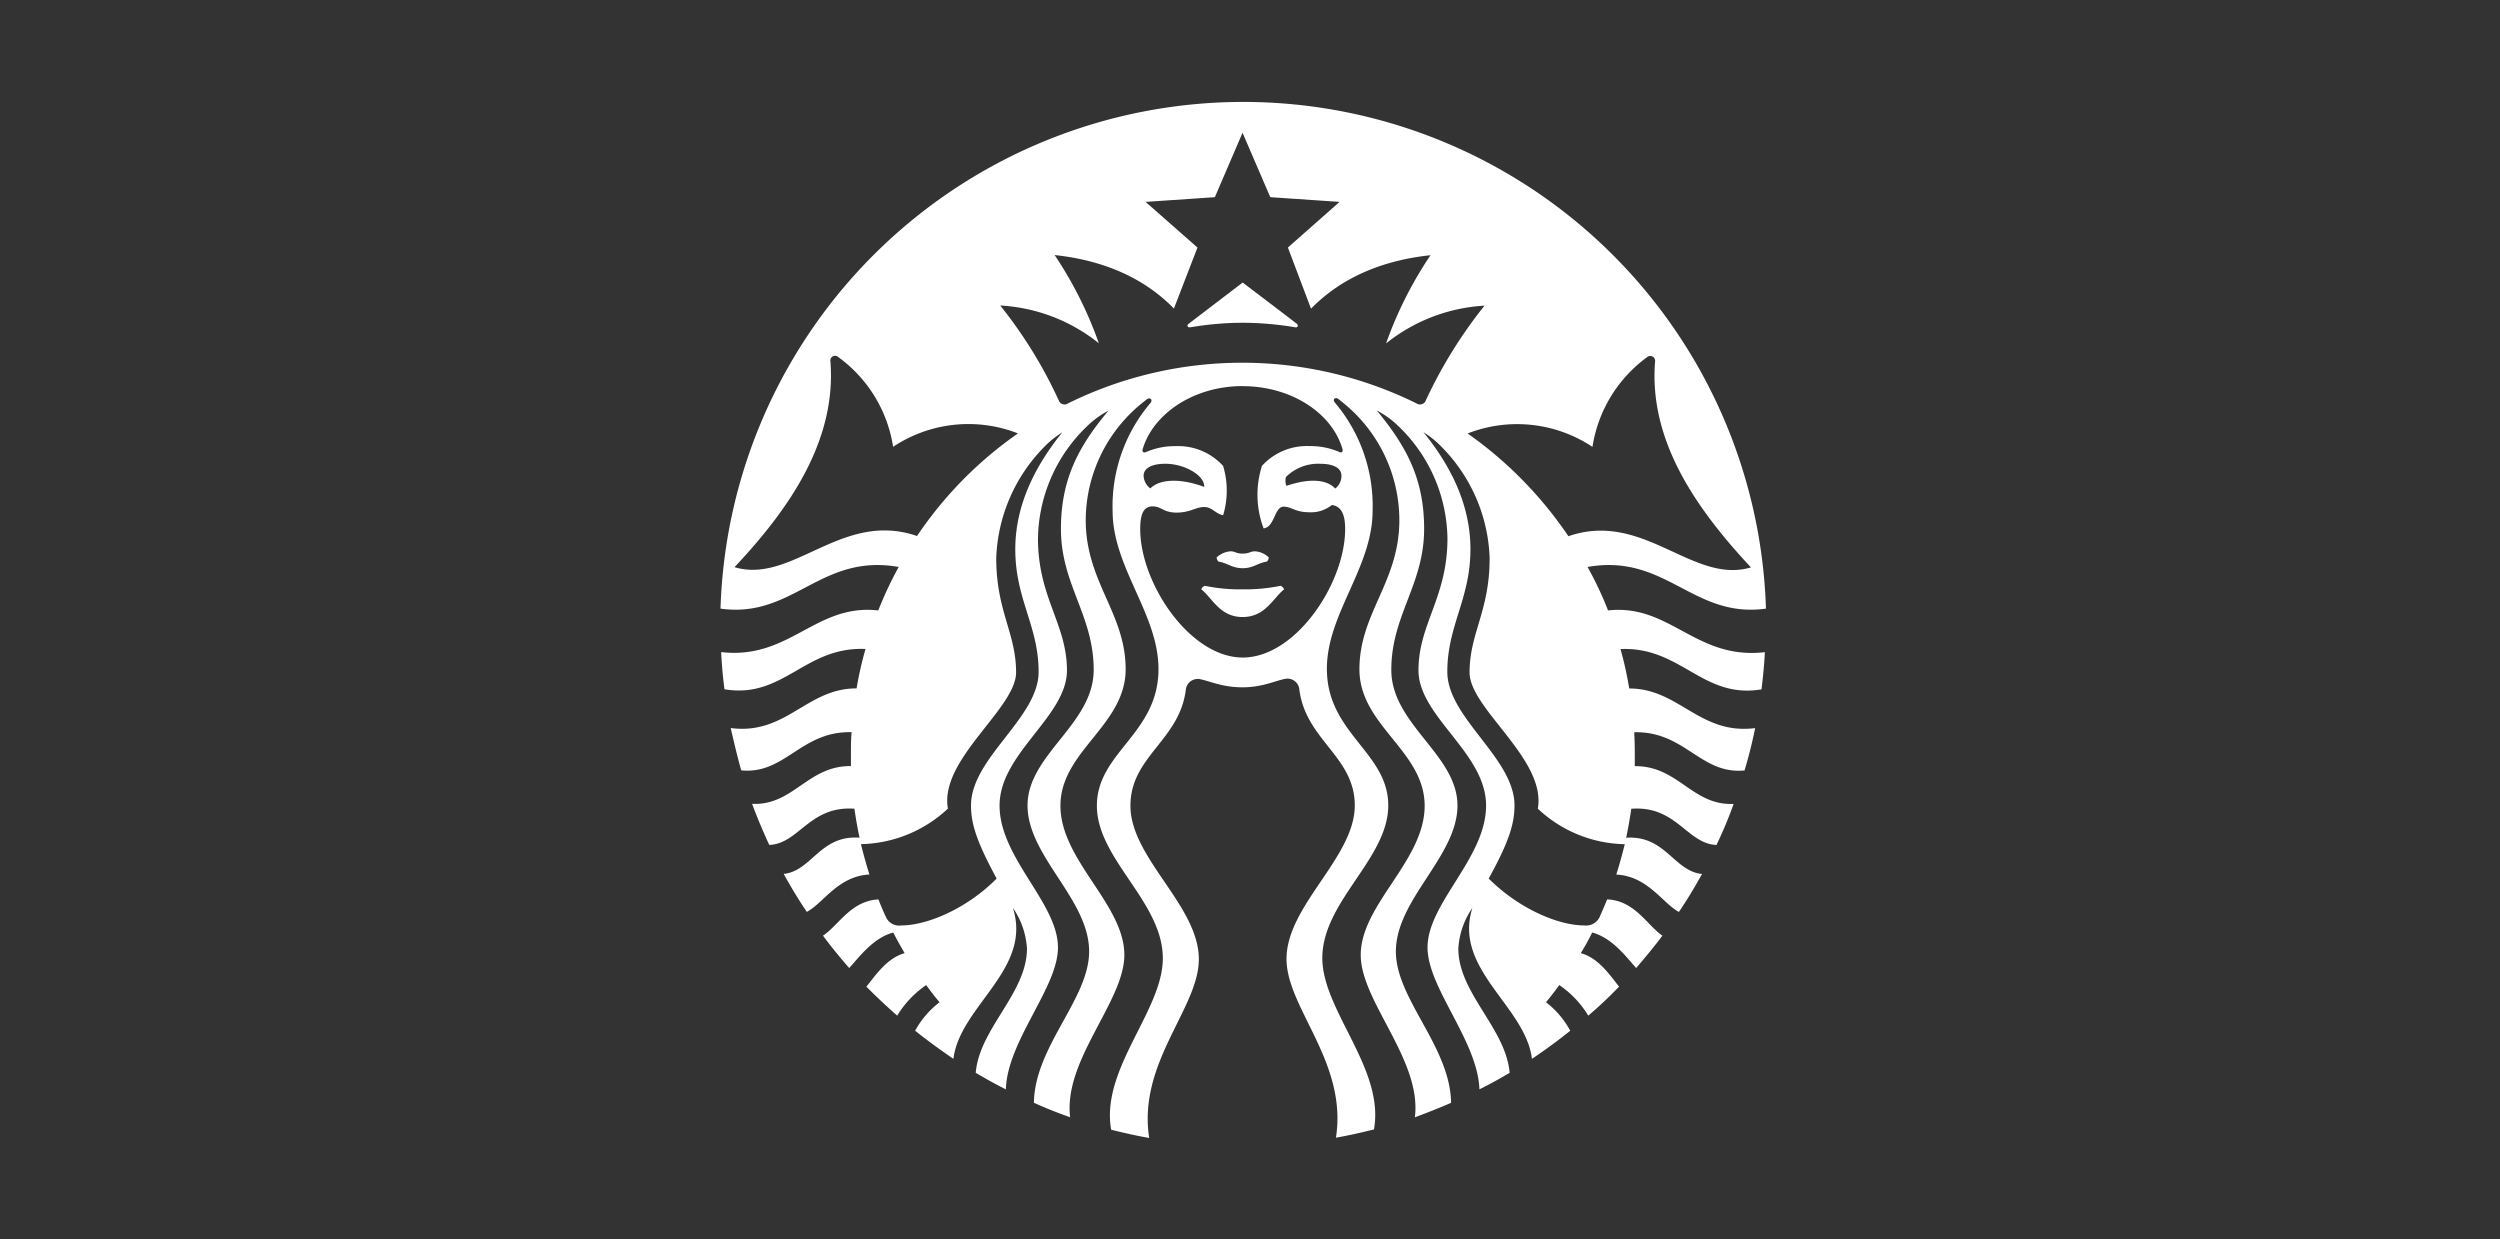 <svg xmlns="http://www.w3.org/2000/svg" viewBox="0 0 345 171"><rect x="0" y="0" width="345" height="171" fill="#333333" stroke="none"/><defs><style>.cls-1{fill:none;}.cls-2{fill:#fff;}</style></defs><title>nginx.com-CustomerSection-logos_345x171_R01mw</title><g id="Transparent_object" data-name="Transparent object"><rect class="cls-1" width="345" height="171"/></g><g id="Layer_1" data-name="Layer 1"><path class="cls-2" d="M178.76,45.17h0a44.62,44.62,0,0,0-7.27-.63,43.79,43.79,0,0,0-7.24.63c-.37.06-.51-.29-.23-.48l7.47-5.7s7.25,5.5,7.48,5.7S179.1,45.23,178.76,45.17Zm-12.5,35.67h0a.81.81,0,0,0-.48.49c1.51,1.17,2.54,3.82,5.7,3.82s4.22-2.65,5.73-3.82a.89.89,0,0,0-.48-.49,24.43,24.43,0,0,1-5.25.49A24,24,0,0,1,166.26,80.84Zm5.22-4.44h0c-.88,0-1.05-.32-1.65-.32a3.14,3.14,0,0,0-1.94.85,1,1,0,0,0,.26.57c1.28.2,1.85.91,3.34.91s2.05-.71,3.34-.91a.89.89,0,0,0,.26-.57,3,3,0,0,0-1.91-.85C172.57,76.08,172.37,76.4,171.48,76.4ZM243.55,90h0c-.08,1.74-.26,3.45-.46,5.13-8.16,1.37-11.1-5.93-19.46-5.56a48.71,48.71,0,0,1,1.2,5.44c6.9,0,9.7,6.44,17.38,5.47-.4,2-.89,3.93-1.46,5.84-6.08.6-8.22-5.44-15.23-5.27.06,1,.08,2,.08,3,0,.57,0,1.14,0,1.68,6-.06,7.93,5.47,13.64,5.21a57,57,0,0,1-2.37,5.67c-4.11-.2-5.51-5.47-11.75-5-.2,1.34-.43,2.68-.71,4,5.42-.37,6.59,4.62,10.47,5-1,1.8-2.05,3.56-3.19,5.24-2.28-1.22-4.28-4.93-8.64-5.16.43-1.37.82-2.79,1.17-4.19a18,18,0,0,1-12-4.9c1.2-6.84-9.42-13.79-9.42-18.8,0-5.44,2.77-8.44,2.77-15.79a22.91,22.91,0,0,0-6.65-15.36,12.73,12.73,0,0,0-2.48-2c3.68,4.53,6.48,9.92,6.48,16.13,0,6.9-3.19,10.54-3.19,16.92S209,104.6,209,111.15c0,2.59-.82,5.13-3.56,10.09,4.19,4.19,9.64,6.47,13.18,6.47a2.07,2.07,0,0,0,2.17-1.25c.34-.77.68-1.57,1-2.34,3.8.14,5.54,3.59,7.62,5-1.14,1.54-2.37,3-3.62,4.47-1.4-1.57-3.31-4.16-6.07-4.9-.49,1-1,1.91-1.57,2.85,2.4.63,4,3,5.28,4.62a57.4,57.4,0,0,1-4.25,4,13.57,13.57,0,0,0-4-4.22c-.57.8-1.2,1.6-1.83,2.37a12.29,12.29,0,0,1,3.34,3.93c-1.69,1.37-3.45,2.65-5.28,3.88-.91-7.32-10.9-12.34-8.22-20.83a11,11,0,0,0-1.94,5.61c0,6.15,6.56,11,7.08,17.15-1.34.8-2.74,1.57-4.17,2.28-.23-6.7-7.16-14-7.16-19.57,0-6.15,8.08-12.34,8.08-19.6s-9.33-12.28-9.33-18.66,4-10.06,4-18.2a21.87,21.87,0,0,0-7.24-15.93A12.32,12.32,0,0,0,190,56.65c4.13,5,6.53,9.49,6.53,16.33,0,7.69-4.53,11.94-4.53,19.46s9.13,11.71,9.13,18.72-8.5,12.94-8.5,20.15c0,6.55,7.5,13.11,7.62,20.88-1.63.71-3.31,1.37-5,2,1-7.86-7.47-16-7.47-22.39,0-7,8.82-13,8.82-20.6s-9-11.05-9-18.83,5.51-12.05,5.51-20.6A20.84,20.84,0,0,0,185,55.31l-.31-.26c-.46-.31-.83.09-.49.49a22.07,22.07,0,0,1,5.22,14.93c0,7.86-6.31,14.22-6.31,21.82,0,8.94,8.47,11.51,8.47,18.86s-9.1,13.25-9.1,21.06c0,7.24,8.62,15.27,7.13,23.65-1.71.43-3.48.83-5.25,1.14,1.63-10.4-6.82-17.89-6.82-24.67,0-7.38,9.42-14,9.42-21.17,0-6.78-6.76-9-7.65-16a1.64,1.64,0,0,0-1.94-1.48c-1.37.25-3.14,1.17-5.91,1.17S167,94,165.58,93.72a1.66,1.66,0,0,0-1.94,1.48c-.88,7-7.64,9.17-7.64,16,0,7.21,9.44,13.79,9.44,21.17,0,6.78-8.47,14.27-6.85,24.67-1.77-.31-3.54-.71-5.25-1.14-1.48-8.38,7.13-16.41,7.13-23.65,0-7.81-9.1-13.68-9.1-21.06s8.5-9.91,8.5-18.86c0-7.61-6.33-14-6.33-21.82a22,22,0,0,1,5.25-14.93c.31-.4-.06-.8-.51-.49l-.32.26a20.85,20.85,0,0,0-8.13,16.41c0,8.55,5.51,12.85,5.51,20.6s-9,11.29-9,18.83,8.82,13.59,8.82,20.6c0,6.41-8.45,14.53-7.48,22.39-1.71-.6-3.37-1.25-5-2,.11-7.78,7.62-14.33,7.62-20.88,0-7.21-8.5-13.11-8.5-20.15s9.13-11.2,9.13-18.72S146.41,80.67,146.41,73c0-6.84,2.4-11.37,6.56-16.33a12.44,12.44,0,0,0-2.48,1.71,21.87,21.87,0,0,0-7.25,15.93c0,8.15,4,11.82,4,18.2s-9.3,11.43-9.3,18.66S146,124.6,146,130.76c0,5.53-7,12.88-7.19,19.57-1.43-.71-2.8-1.48-4.16-2.28.51-6.13,7.07-11,7.07-17.15a11,11,0,0,0-1.94-5.61c2.71,8.49-7.3,13.51-8.21,20.83-1.8-1.23-3.57-2.51-5.28-3.88a12.37,12.37,0,0,1,3.37-3.93c-.66-.77-1.26-1.57-1.85-2.37a13.94,13.94,0,0,0-4,4.22c-1.45-1.28-2.88-2.62-4.25-4,1.26-1.57,2.91-4,5.28-4.62-.54-.94-1.08-1.88-1.57-2.85-2.77.74-4.65,3.33-6.08,4.9-1.26-1.45-2.48-2.93-3.62-4.47,2.11-1.37,3.85-4.82,7.65-5,.31.77.63,1.57,1,2.34a2,2,0,0,0,2.17,1.25c3.51,0,9-2.28,13.15-6.47-2.71-5-3.54-7.49-3.54-10.09,0-6.55,9.33-12.08,9.33-18.43s-3.22-10-3.22-16.92c0-6.21,2.83-11.6,6.48-16.13a12.92,12.92,0,0,0-2.48,2A23,23,0,0,0,137.48,77c0,7.35,2.74,10.34,2.74,15.79,0,5-10.61,12-9.41,18.8a18.06,18.06,0,0,1-12,4.9c.34,1.39.74,2.82,1.17,4.19-4.34.23-6.33,3.94-8.64,5.16-1.14-1.68-2.2-3.45-3.19-5.24,3.88-.4,5-5.39,10.47-5-.29-1.31-.51-2.65-.71-4-6.22-.43-7.65,4.84-11.75,5-.86-1.85-1.65-3.73-2.37-5.67,5.71.26,7.65-5.27,13.64-5.21,0-.54,0-1.11,0-1.68,0-1,0-2,.09-3-7-.17-9.16,5.87-15.23,5.27-.54-1.91-1-3.87-1.45-5.84,7.67,1,10.47-5.5,17.37-5.47a48.57,48.57,0,0,1,1.23-5.44c-8.39-.37-11.3,6.92-19.46,5.56-.23-1.68-.37-3.39-.46-5.13,9.47,1.09,13-6.72,21.68-5.75a52.29,52.29,0,0,1,2.82-6c-10.84-1.91-14.52,7.15-24.59,5.75a72.17,72.17,0,0,1,144.27,0c-10.1,1.4-13.78-7.66-24.62-5.75a47.59,47.59,0,0,1,2.83,6C230.48,83.29,234,91.1,243.55,90ZM140.48,59.81h0a18.76,18.76,0,0,0-17.23,1.85,18.85,18.85,0,0,0-7.59-12.4.65.65,0,0,0-1.06.63c.83,10.8-5.48,20.14-13.24,28.38,8,2.39,14.81-7.89,25.19-4.3A53.87,53.87,0,0,1,140.48,59.81Zm31-6.53h0c-6.7,0-12.29,3.76-13.78,8.66-.11.37.06.63.48.43a9.84,9.84,0,0,1,4.05-.8,8.36,8.36,0,0,1,6.56,2.73,11.78,11.78,0,0,1,0,6.81c-1.11-.25-1.51-1.14-2.63-1.14s-1.94.77-3.79.77-2.08-.86-3.31-.86c-1.45,0-1.71,1.49-1.71,3.14,0,7.46,6.85,17.72,14.15,17.72S185.63,80.5,185.63,73c0-1.65-.34-3.11-1.83-3.31a4.61,4.61,0,0,1-3.17,1c-1.88,0-2.4-.77-3.48-.77-1.31,0-1.2,2.79-2.77,3a13.14,13.14,0,0,1-.23-8.63,8.38,8.38,0,0,1,6.56-2.73,10,10,0,0,1,4.08.8c.43.2.57-.06.46-.43C183.81,57,178.19,53.29,171.48,53.29ZM182.15,64h0a6.3,6.3,0,0,0-4.68,1.82,1.82,1.82,0,0,0,.06,1.23c2.91-1,5.48-1,6.73.37a2.21,2.21,0,0,0,.86-1.77C185.12,64.66,184.15,64,182.15,64Zm-23.42,3.42h0c1.4-1.42,4.37-1.37,7.45-.23.11-1.51-2.62-3.19-5.36-3.19-2,0-3,.68-3,1.65A2.26,2.26,0,0,0,158.73,67.39Zm46.16-25.24h0a23.88,23.88,0,0,0-13.61,5.21,53.93,53.93,0,0,1,6.13-12.17c-6.73.71-12.38,3.16-16.49,7.38l-3.19-8.44,7.13-6.3-9.56-.65-3.83-8.89-3.82,8.89-9.56.65,7.16,6.3L162,42.58c-4.11-4.22-9.73-6.67-16.46-7.38a54,54,0,0,1,6.1,12.17,23.81,23.81,0,0,0-13.61-5.21,62.83,62.83,0,0,1,8.07,13.08.85.85,0,0,0,1.28.43,54.32,54.32,0,0,1,48.1,0,.86.86,0,0,0,1.29-.43A64,64,0,0,1,204.89,42.15ZM216.44,74h0c10.36-3.59,17.17,6.7,25.19,4.3C233.88,70,227.54,60.7,228.4,49.9a.67.67,0,0,0-1.08-.63,18.91,18.91,0,0,0-7.56,12.4,18.77,18.77,0,0,0-17.23-1.85A54.74,54.74,0,0,1,216.44,74Z"/></g></svg>